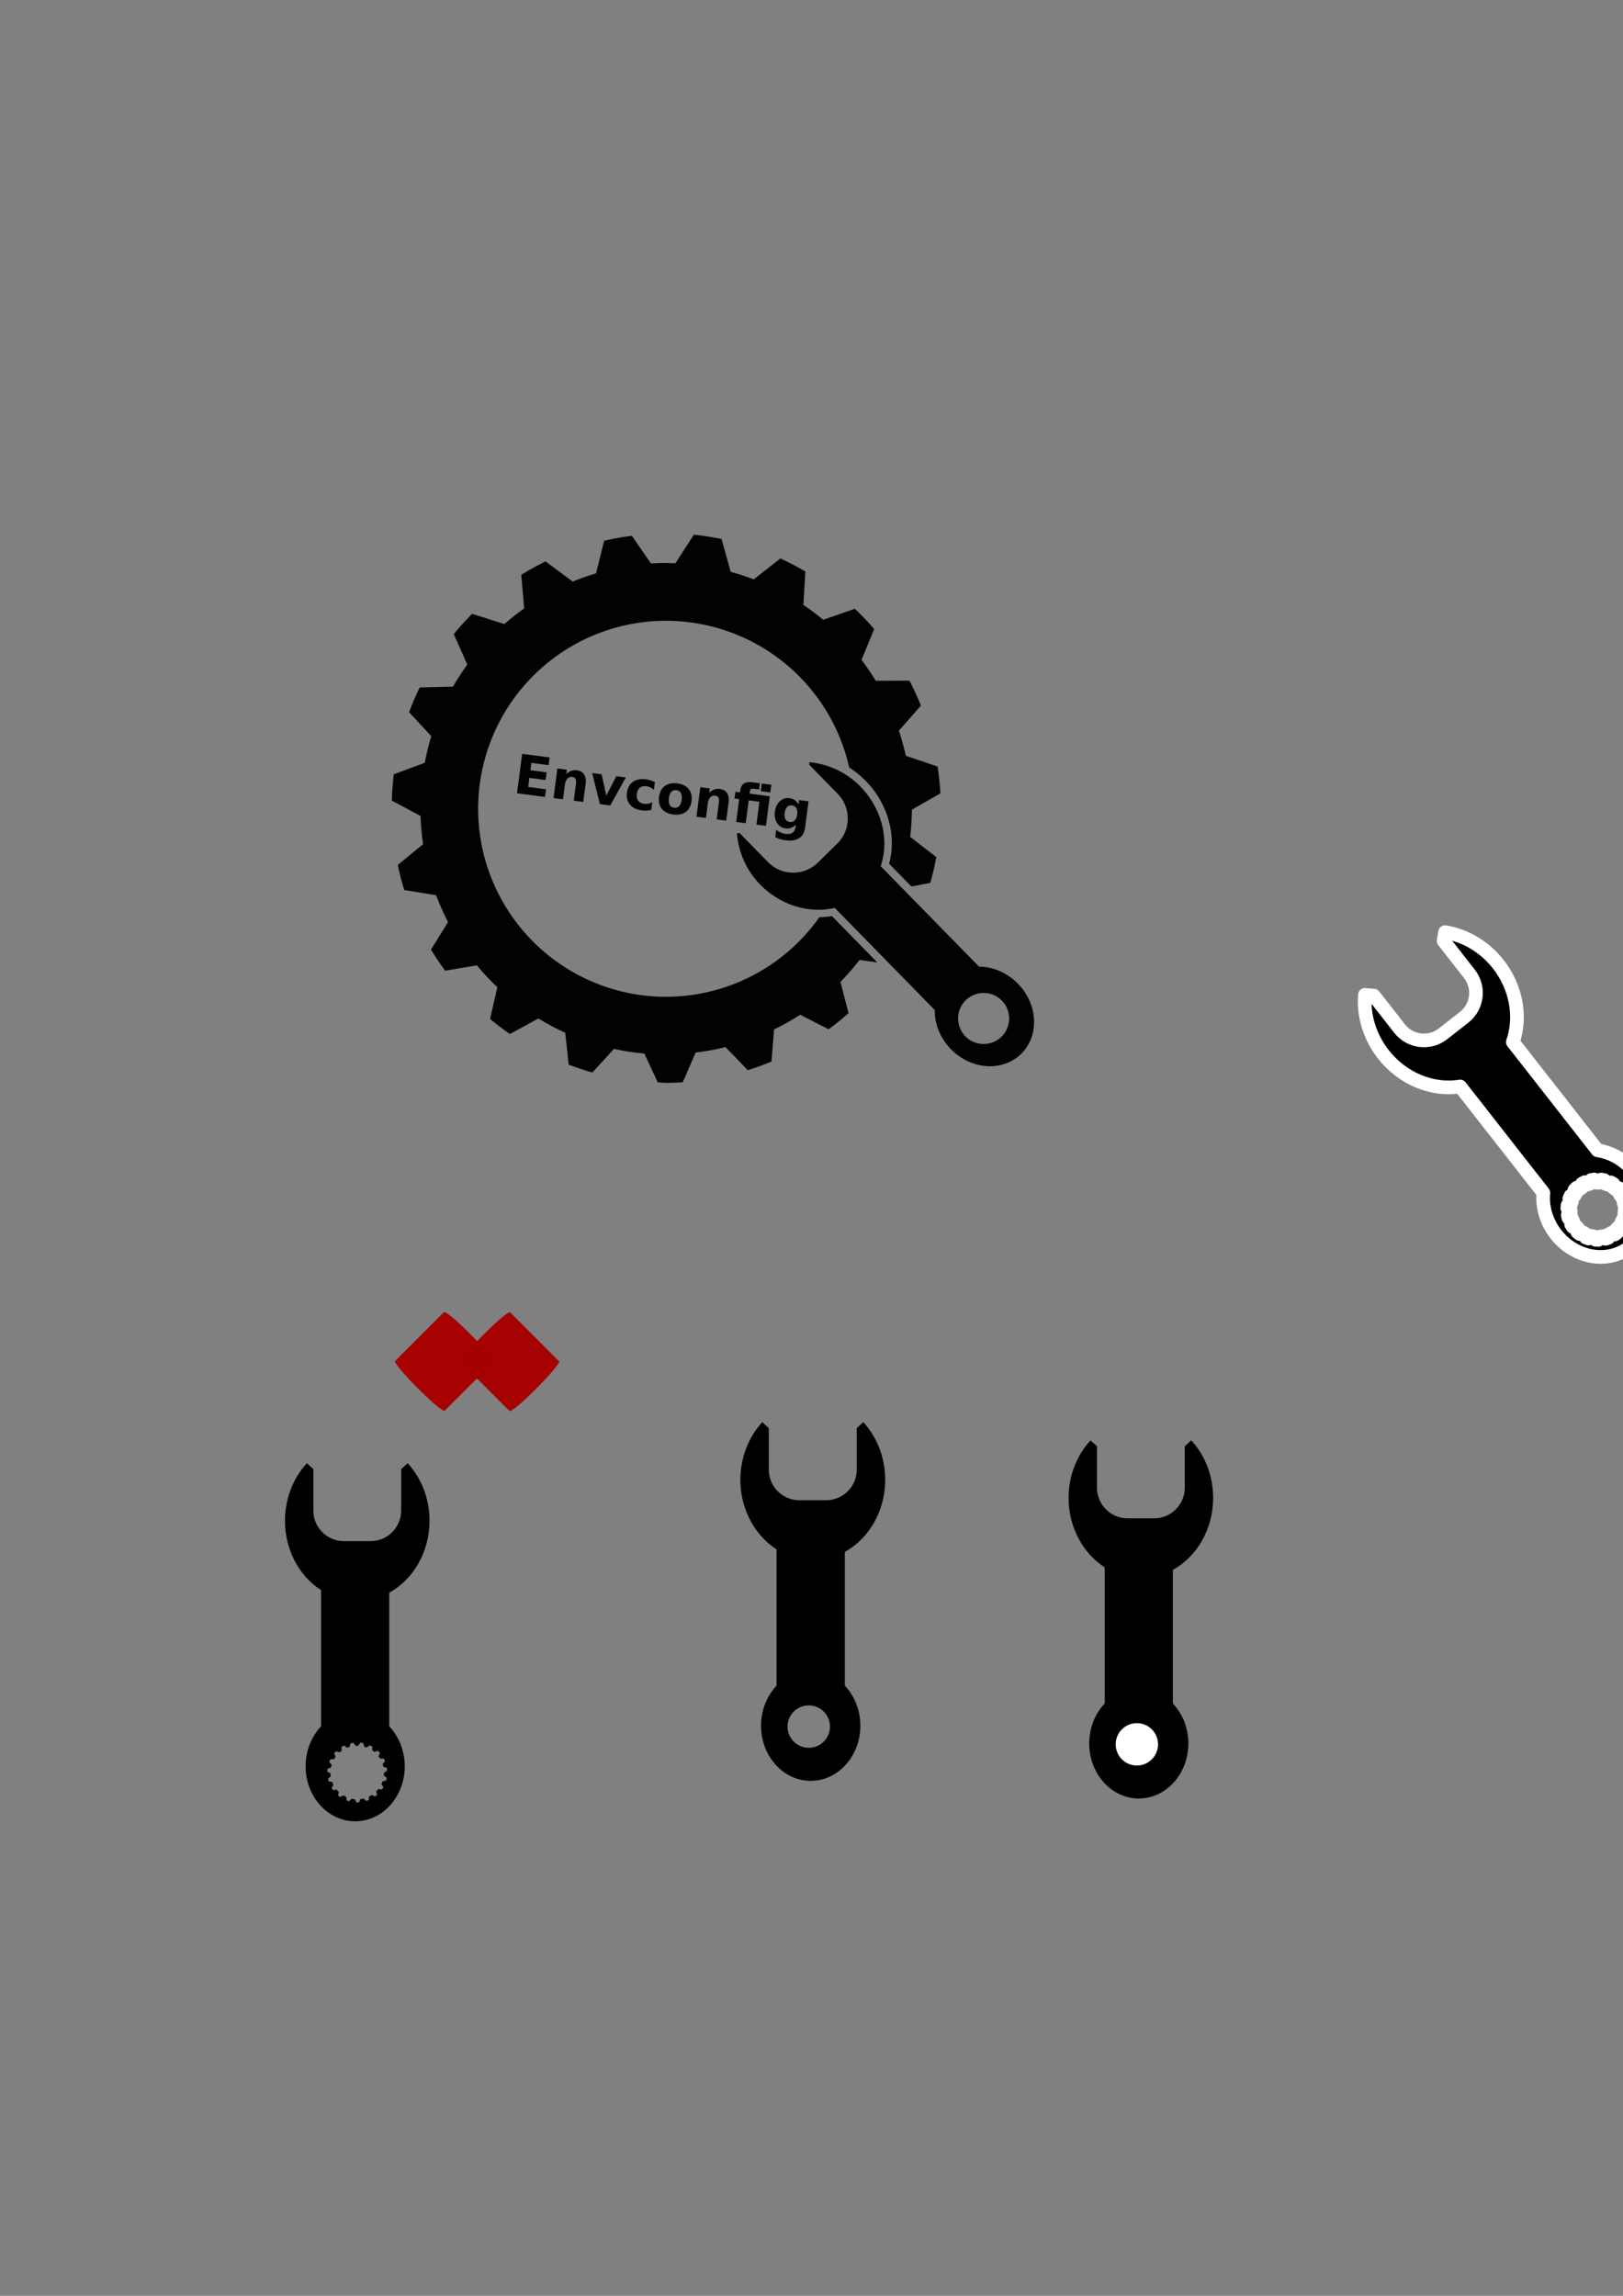 <?xml version="1.0" encoding="UTF-8" standalone="no"?>
<!-- Created with Inkscape (http://www.inkscape.org/) -->

<svg
   xmlns:dc="http://purl.org/dc/elements/1.1/"
   xmlns:cc="http://creativecommons.org/ns#"
   xmlns:rdf="http://www.w3.org/1999/02/22-rdf-syntax-ns#"
   xmlns:svg="http://www.w3.org/2000/svg"
   xmlns="http://www.w3.org/2000/svg"
   xmlns:sodipodi="http://sodipodi.sourceforge.net/DTD/sodipodi-0.dtd"
   xmlns:inkscape="http://www.inkscape.org/namespaces/inkscape"
   width="210mm"
   height="297mm"
   viewBox="0 0 210 297"
   version="1.1"
   id="svg8"
   inkscape:version="0.92.5 (2060ec1f9f, 2020-04-08)"
   sodipodi:docname="logo_draft.svg">
  <rect x="0" y="0" width="210" height="297" fill="#808080" stroke="none"/>
  <defs
     id="defs2" />
  <sodipodi:namedview
     id="base"
     pagecolor="#ffffff"
     bordercolor="#666666"
     borderopacity="1.0"
     inkscape:pageopacity="0.0"
     inkscape:pageshadow="2"
     inkscape:zoom="0.7"
     inkscape:cx="433.82105"
     inkscape:cy="352.76836"
     inkscape:document-units="mm"
     inkscape:current-layer="layer1"
     showgrid="false"
     inkscape:snap-nodes="false"
     inkscape:snap-others="false"
     inkscape:window-width="1848"
     inkscape:window-height="1016"
     inkscape:window-x="72"
     inkscape:window-y="27"
     inkscape:window-maximized="1" />
  <g
     inkscape:label="Layer 1"
     inkscape:groupmode="layer"
     id="layer1">
    <path
       style="fill:#000300;fill-opacity:1;stroke:none;stroke-width:0.5;stroke-miterlimit:4;stroke-dasharray:none;stroke-dashoffset:0;stroke-opacity:1"
       d="m 89.78,69.174 -2.405,3.71 a 31.805,31.805 0 0 0 -1.186,-0.059 31.805,31.805 0 0 0 -1.966,0.07 l -2.463,-3.58 a 35.547,35.547 0 0 0 -3.588,0.64 l -1.051,4.216 A 31.805,31.805 0 0 0 74.106,75.235 L 70.588,72.629 a 35.547,35.547 0 0 0 -3.142,1.737 l 0.376,4.345 a 31.805,31.805 0 0 0 -2.561,2.021 l -4.174,-1.322 a 35.547,35.547 0 0 0 -2.374,2.621 l 1.75,3.951 a 31.805,31.805 0 0 0 -1.845,2.844 l -4.307,0.102 a 35.547,35.547 0 0 0 -1.38,3.209 l 2.872,3.096 a 31.805,31.805 0 0 0 -0.841,3.447 l -4.008,1.484 a 35.547,35.547 0 0 0 -0.254,3.404 l 3.717,1.994 a 31.805,31.805 0 0 0 0.33,3.647 l -3.283,2.684 a 35.547,35.547 0 0 0 0.846,3.245 l 4.121,0.672 a 31.805,31.805 0 0 0 1.542,3.472 l -2.205,3.558 a 35.547,35.547 0 0 0 1.831,2.74 l 4.098,-0.7 a 31.805,31.805 0 0 0 2.655,2.82 l -0.938,4.114 a 35.547,35.547 0 0 0 2.569,1.953 l 3.68,-2.009 a 31.805,31.805 0 0 0 3.475,1.844 l 0.441,4.123 a 35.547,35.547 0 0 0 3.072,1.016 l 2.788,-3.051 a 31.805,31.805 0 0 0 3.929,0.603 l 1.747,3.737 a 35.547,35.547 0 0 0 1.082,0.054 35.547,35.547 0 0 0 2.145,-0.076 l 1.67,-3.845 a 31.805,31.805 0 0 0 3.863,-0.704 l 2.879,2.982 a 35.547,35.547 0 0 0 3.069,-1.106 l 0.329,-4.154 a 31.805,31.805 0 0 0 3.385,-1.907 l 3.679,1.879 a 35.547,35.547 0 0 0 2.575,-2.086 l -1.043,-4.054 a 31.805,31.805 0 0 0 2.479,-2.833 l 2.288,0.326 -5.876,-6 c -0.536,0.094 -1.078,0.14 -1.621,0.149 A 24.322,24.322 0 0 1 86.189,128.951 24.322,24.322 0 0 1 61.867,104.629 24.322,24.322 0 0 1 86.189,80.307 24.322,24.322 0 0 1 109.878,99.291 c 0.767,0.491 1.488,1.073 2.143,1.74 h 0.002 c 2.864,2.928 4.004,7.033 3.024,10.709 l 2.883,2.944 2.439,-0.467 a 35.547,35.547 0 0 0 0.778,-3.341 l -3.38,-2.611 a 31.805,31.805 0 0 0 0.223,-3.52 l 3.689,-2.112 a 35.547,35.547 0 0 0 -0.369,-3.471 l -4.104,-1.392 a 31.805,31.805 0 0 0 -0.899,-3.24 l 2.854,-3.252 a 35.547,35.547 0 0 0 -1.488,-3.223 l -4.36,0.016 a 31.805,31.805 0 0 0 -1.842,-2.699 l 1.639,-3.994 a 35.547,35.547 0 0 0 -2.499,-2.62 l -4.093,1.422 a 31.805,31.805 0 0 0 -2.567,-1.923 l 0.255,-4.324 a 35.547,35.547 0 0 0 -3.232,-1.686 l -3.448,2.704 a 31.805,31.805 0 0 0 -2.978,-0.973 l -1.186,-4.253 a 35.547,35.547 0 0 0 -3.58,-0.551 z m -22.217,28.349 -0.667,5.1 3.625,0.473 0.13,-0.994 -2.309,-0.302 0.153,-1.168 2.101,0.274 0.13,-0.994 -2.101,-0.275 0.125,-0.95 2.234,0.292 0.13,-0.994 z m 37.171,1.07 v 5.16e-4 c -0.006,0.116 -0.013,0.236 -0.02,0.346 l 3.674,3.754 c 1.762,1.8 1.732,4.69 -0.068,6.453 l -2.498,2.445 c -1.8,1.762 -4.689,1.734 -6.451,-0.066 l -3.676,-3.754 c -0.109,0.005 -0.229,0.007 -0.344,0.011 0.191,2.405 1.191,4.792 2.996,6.641 2.545,2.594 6.134,3.758 9.392,3.082 l 0.268,-0.057 12.936,13.209 0.002,0.201 c 0.026,1.761 0.781,3.529 2.094,4.872 2.646,2.703 6.706,2.935 9.082,0.609 2.375,-2.326 2.226,-6.39 -0.42,-9.092 -1.314,-1.338 -3.063,-2.127 -4.82,-2.19 l -0.201,-0.008 -12.725,-12.994 0.086,-0.283 c 1.021,-3.37 -0.025,-7.273 -2.732,-10.041 -1.809,-1.844 -4.175,-2.896 -6.574,-3.139 z m -32.613,0.822 -0.5,3.826 1.223,0.16 0.246,-1.882 c 0.046,-0.348 0.154,-0.611 0.325,-0.788 0.172,-0.179 0.385,-0.252 0.64,-0.219 0.105,0.014 0.195,0.049 0.271,0.105 0.076,0.054 0.133,0.124 0.171,0.21 0.029,0.064 0.041,0.16 0.039,0.287 -4.31e-4,0.127 -0.022,0.356 -0.065,0.686 l -0.183,1.404 -0.05,0.379 1.23,0.161 0.304,-2.33 c 0.068,-0.517 0.004,-0.926 -0.191,-1.227 -0.192,-0.301 -0.509,-0.48 -0.951,-0.538 -0.251,-0.033 -0.487,-0.009 -0.708,0.071 -0.221,0.078 -0.438,0.216 -0.652,0.415 l 0.073,-0.56 z m 4.499,0.588 1.003,4.022 1.343,0.175 2.007,-3.629 -1.227,-0.16 -1.295,2.52 -0.608,-2.769 z m 6.477,0.787 c -0.47,0.006 -0.868,0.124 -1.195,0.352 -0.436,0.302 -0.695,0.769 -0.777,1.399 -0.082,0.631 0.048,1.149 0.391,1.555 0.343,0.404 0.86,0.651 1.55,0.741 0.198,0.026 0.397,0.034 0.598,0.023 0.203,-0.008 0.404,-0.035 0.605,-0.081 l 0.131,-1.001 c -0.16,0.092 -0.331,0.156 -0.511,0.19 -0.178,0.035 -0.363,0.04 -0.554,0.015 -0.342,-0.045 -0.595,-0.178 -0.76,-0.402 -0.163,-0.225 -0.221,-0.517 -0.174,-0.874 0.047,-0.358 0.177,-0.623 0.392,-0.796 0.217,-0.175 0.497,-0.24 0.839,-0.196 0.18,0.024 0.349,0.073 0.508,0.15 0.161,0.077 0.318,0.183 0.469,0.318 l 0.13,-0.997 c -0.184,-0.096 -0.372,-0.174 -0.564,-0.234 -0.189,-0.062 -0.383,-0.106 -0.583,-0.132 -0.173,-0.022 -0.337,-0.033 -0.494,-0.031 z m 13.939,0.386 c -0.323,-0.004 -0.581,0.058 -0.775,0.186 -0.258,0.168 -0.415,0.46 -0.469,0.877 l -0.035,0.266 -0.602,-0.079 -0.114,0.875 0.601,0.079 -0.386,2.951 1.233,0.161 0.386,-2.951 1.383,0.181 -0.386,2.951 1.234,0.161 0.5,-3.826 -2.617,-0.342 0.035,-0.266 c 0.02,-0.155 0.068,-0.259 0.142,-0.312 0.074,-0.055 0.197,-0.071 0.368,-0.049 l 0.676,0.088 0.105,-0.803 -0.936,-0.122 c -0.122,-0.016 -0.236,-0.025 -0.344,-0.026 z m -9.866,0.146 c -0.45,0.009 -0.833,0.128 -1.148,0.358 -0.418,0.307 -0.668,0.774 -0.75,1.403 -0.082,0.629 0.039,1.145 0.364,1.549 0.327,0.404 0.821,0.649 1.482,0.735 0.658,0.086 1.195,-0.024 1.61,-0.331 0.418,-0.307 0.667,-0.774 0.749,-1.403 0.082,-0.629 -0.039,-1.145 -0.364,-1.549 -0.322,-0.403 -0.813,-0.648 -1.471,-0.734 -0.165,-0.022 -0.323,-0.031 -0.473,-0.028 z m 11.399,0.035 -0.13,0.997 1.233,0.161 0.13,-0.997 z m -7.952,0.475 -0.5,3.826 1.223,0.16 0.246,-1.882 c 0.046,-0.348 0.154,-0.611 0.325,-0.788 0.172,-0.179 0.385,-0.252 0.64,-0.219 0.105,0.014 0.195,0.049 0.271,0.105 0.076,0.054 0.133,0.124 0.171,0.21 0.029,0.064 0.041,0.16 0.039,0.287 -4.31e-4,0.127 -0.022,0.356 -0.065,0.686 l -0.183,1.404 -0.05,0.379 1.229,0.161 0.305,-2.33 c 0.068,-0.517 0.004,-0.926 -0.191,-1.227 -0.192,-0.301 -0.51,-0.48 -0.951,-0.538 -0.251,-0.033 -0.486,-0.009 -0.707,0.071 -0.221,0.078 -0.438,0.216 -0.652,0.415 l 0.073,-0.56 z m -3.281,0.386 c 0.061,-0.004 0.126,-0.002 0.193,0.007 0.266,0.035 0.457,0.159 0.573,0.374 0.116,0.212 0.15,0.502 0.102,0.868 -0.048,0.367 -0.156,0.639 -0.322,0.816 -0.167,0.175 -0.383,0.245 -0.649,0.21 -0.271,-0.035 -0.466,-0.159 -0.584,-0.372 -0.116,-0.214 -0.149,-0.505 -0.101,-0.872 0.048,-0.367 0.155,-0.637 0.321,-0.812 0.127,-0.133 0.282,-0.206 0.467,-0.219 z m 14.629,1.02 c -0.396,-0.011 -0.748,0.126 -1.057,0.412 -0.353,0.324 -0.567,0.772 -0.641,1.344 -0.074,0.569 0.017,1.059 0.274,1.468 0.257,0.407 0.619,0.64 1.086,0.701 0.266,0.035 0.508,0.013 0.724,-0.065 0.216,-0.078 0.423,-0.218 0.621,-0.419 l -0.034,0.263 c -0.049,0.373 -0.178,0.636 -0.388,0.787 -0.21,0.151 -0.515,0.2 -0.916,0.148 -0.207,-0.027 -0.409,-0.085 -0.606,-0.173 -0.197,-0.086 -0.395,-0.205 -0.593,-0.356 l -0.125,0.953 c 0.216,0.105 0.433,0.19 0.651,0.255 0.218,0.066 0.447,0.114 0.686,0.145 0.738,0.096 1.322,0.007 1.751,-0.268 0.432,-0.272 0.688,-0.716 0.768,-1.331 l 0.45,-3.44 -1.229,-0.161 -0.074,0.567 c -0.139,-0.247 -0.303,-0.437 -0.492,-0.568 -0.189,-0.131 -0.417,-0.214 -0.683,-0.249 -0.058,-0.008 -0.116,-0.012 -0.173,-0.014 z m 0.33,0.949 c 0.058,-0.004 0.118,-0.003 0.181,0.006 0.255,0.033 0.441,0.153 0.558,0.358 0.117,0.205 0.153,0.478 0.108,0.82 -0.044,0.339 -0.149,0.593 -0.315,0.761 -0.166,0.168 -0.376,0.236 -0.631,0.203 -0.262,-0.034 -0.449,-0.15 -0.562,-0.348 -0.113,-0.2 -0.147,-0.476 -0.101,-0.826 0.045,-0.342 0.15,-0.597 0.316,-0.765 0.124,-0.126 0.273,-0.196 0.446,-0.209 z m 25.011,24.268 c 0.846,0.009 1.69,0.339 2.326,0.989 1.272,1.299 1.25,3.4 -0.049,4.672 -1.299,1.272 -3.4,1.25 -4.672,-0.049 -1.272,-1.299 -1.25,-3.4 0.049,-4.672 0.65,-0.636 1.499,-0.948 2.346,-0.939 z"
       id="path817"
       inkscape:connector-curvature="0" />
    <path
       style="fill:#000000;fill-opacity:1;stroke:none;stroke-width:0.527;stroke-miterlimit:4;stroke-dasharray:none;stroke-dashoffset:0;stroke-opacity:1"
       d="m 52.745,189.284 c -0.296,0.28 -0.581,0.541 -0.84,0.768 v 5.349 c 0,2.2 -1.771,3.971 -3.971,3.971 h -3.418 c -2.2,0 -3.971,-1.771 -3.971,-3.971 v -5.349 c -0.258,-0.225 -0.541,-0.486 -0.836,-0.764 -1.799,1.94 -2.835,4.618 -2.839,7.438 0.004,3.708 1.786,7.133 4.677,8.988 v 17.608 c -1.279,1.344 -2.003,3.214 -2.005,5.169 -1.32e-4,3.935 2.872,7.125 6.415,7.125 3.543,-2.4e-4 6.414,-3.19 6.414,-7.125 -0.003,-1.953 -0.728,-3.819 -2.005,-5.162 v -17.293 c 3.19,-1.75 5.21,-5.358 5.212,-9.31 -0.003,-2.82 -1.036,-5.499 -2.834,-7.441 z m -6.128,36.154 c 0.131,0.013 0.261,0.033 0.39,0.06 l 0.129,0.464 c 0.11,0.03 0.219,0.066 0.325,0.107 l 0.376,-0.295 c 0.121,0.055 0.238,0.117 0.352,0.184 l -0.028,0.472 c 0.097,0.065 0.19,0.135 0.28,0.21 l 0.446,-0.155 c 0.096,0.091 0.187,0.186 0.273,0.286 l -0.179,0.436 c 0.072,0.095 0.139,0.193 0.201,0.294 l 0.476,-0.002 c 0.06,0.115 0.114,0.232 0.162,0.352 l -0.311,0.354 c 0.039,0.116 0.071,0.234 0.098,0.353 l 0.448,0.152 c 0.02,0.125 0.033,0.252 0.04,0.378 l -0.402,0.23 c -10e-4,0.128 -0.009,0.257 -0.024,0.384 l 0.368,0.285 c -0.022,0.123 -0.05,0.244 -0.084,0.364 l -0.454,0.087 c -0.043,0.125 -0.093,0.247 -0.15,0.366 l 0.256,0.389 c -0.059,0.106 -0.124,0.21 -0.193,0.31 l -0.455,-0.065 c -0.084,0.108 -0.174,0.211 -0.27,0.309 l 0.114,0.442 c -0.09,0.08 -0.184,0.156 -0.281,0.227 l -0.401,-0.205 c -0.119,0.077 -0.243,0.146 -0.37,0.208 l -0.036,0.453 c -0.11,0.045 -0.221,0.085 -0.335,0.12 l -0.314,-0.325 c -0.139,0.034 -0.279,0.06 -0.421,0.077 l -0.182,0.419 c -0.078,0.005 -0.156,0.008 -0.234,0.008 -0.039,-0.002 -0.079,-0.004 -0.118,-0.006 l -0.191,-0.408 c -0.144,-0.013 -0.287,-0.035 -0.428,-0.066 l -0.304,0.333 c -0.113,-0.032 -0.225,-0.069 -0.335,-0.111 l -0.048,-0.45 c -0.13,-0.059 -0.257,-0.126 -0.379,-0.201 l -0.402,0.219 c -0.097,-0.067 -0.19,-0.138 -0.281,-0.213 l 0.102,-0.449 c -0.103,-0.097 -0.199,-0.199 -0.289,-0.307 l -0.447,0.076 c -0.071,-0.097 -0.138,-0.196 -0.2,-0.299 l 0.241,-0.388 c -0.064,-0.123 -0.12,-0.249 -0.168,-0.378 l -0.45,-0.073 c -0.036,-0.116 -0.067,-0.235 -0.092,-0.354 l 0.358,-0.293 c -0.02,-0.132 -0.032,-0.265 -0.036,-0.398 l -0.406,-0.217 c 0.003,-0.124 0.013,-0.248 0.028,-0.372 l 0.437,-0.162 c 0.024,-0.127 0.054,-0.253 0.092,-0.376 l -0.313,-0.337 c 0.044,-0.119 0.095,-0.236 0.15,-0.35 l 0.47,-0.011 c 0.061,-0.107 0.129,-0.211 0.201,-0.311 L 43.228,226.841 c 0.082,-0.1 0.168,-0.195 0.259,-0.286 l 0.455,0.144 c 0.089,-0.078 0.183,-0.152 0.28,-0.22 l -0.041,-0.474 c 0.111,-0.069 0.225,-0.132 0.343,-0.189 l 0.384,0.284 c 0.108,-0.044 0.217,-0.083 0.329,-0.116 l 0.115,-0.46 c 0.129,-0.03 0.26,-0.053 0.392,-0.07 l 0.269,0.391 c 0.071,-0.005 0.143,-0.008 0.214,-0.008 0.043,0.001 0.086,0.003 0.129,0.006 z"
       id="path4530"
       inkscape:connector-curvature="0" />
    <path
       inkscape:connector-curvature="0"
       id="path4554"
       d="m -40.968,181.421 a 9.354,10.39 0 0 0 -9.354,10.39 9.354,10.39 0 0 0 4.677,8.988 v 17.608 a 6.414,7.125 0 0 0 -2.005,5.169 6.414,7.125 0 0 0 6.415,7.125 6.414,7.125 0 0 0 6.414,-7.125 6.414,7.125 0 0 0 -2.005,-5.162 v -17.293 a 9.354,10.39 0 0 0 5.212,-9.31 9.354,10.39 0 0 0 -9.354,-10.39 z"
       style="fill:#ffd3ff;fill-opacity:1;stroke:none;stroke-width:0.527;stroke-miterlimit:4;stroke-dasharray:none;stroke-dashoffset:0;stroke-opacity:1" />
    <rect
       ry="3.971"
       y="160.987"
       x="-46.581"
       height="33.471"
       width="11.36"
       id="rect4556"
       style="fill:#ff68ff;fill-opacity:1;stroke:none;stroke-width:0.5;stroke-miterlimit:4;stroke-dasharray:none;stroke-dashoffset:0;stroke-opacity:1" />
    <rect
       style="fill:#a70000;fill-opacity:0.984;stroke:none;stroke-width:0.5;stroke-miterlimit:4;stroke-dasharray:none;stroke-dashoffset:0;stroke-opacity:1"
       id="rect4619"
       width="9.755"
       height="9.087"
       x="166.327"
       y="73.369"
       ry="3.971"
       transform="rotate(45)"
       rx="0.401" />
    <rect
       rx="0.401"
       transform="matrix(-0.707,0.707,0.707,0.707,0,0)"
       ry="3.971"
       y="160.674"
       x="79.022"
       height="9.087"
       width="9.755"
       id="rect4621"
       style="fill:#a70000;fill-opacity:0.984;stroke:none;stroke-width:0.5;stroke-miterlimit:4;stroke-dasharray:none;stroke-dashoffset:0;stroke-opacity:1" />
    <path
       id="path4626"
       d="m -15.784,92.564 c -0.582,-0.099 -1.132,-0.201 -1.62,-0.303 l -6.189,4.656 c -2.546,1.915 -6.137,1.407 -8.052,-1.139 l -2.975,-3.955 c -1.915,-2.545 -1.407,-6.136 1.138,-8.051 l 6.189,-4.656 c 0.036,-0.495 0.091,-1.049 0.157,-1.633 -3.812,-0.393 -7.811,0.74 -11.077,3.19 -4.287,3.233 -6.7,8.276 -6.328,13.235 l -20.375,15.327 c -2.669,-0.309 -5.462,0.479 -7.726,2.18 -4.554,3.425 -5.745,9.525 -2.661,13.625 3.084,4.099 9.275,4.645 13.828,1.22 2.258,-1.703 3.786,-4.166 4.228,-6.813 l 20.01,-15.053 c 4.802,2.168 10.735,1.364 15.31,-2.073 3.261,-2.458 5.462,-5.985 6.143,-9.757 z m -47.168,24.379 c 0.099,0.163 0.189,0.331 0.27,0.504 l -0.425,0.553 c 0.061,0.154 0.114,0.311 0.159,0.47 l 0.669,0.178 c 0.041,0.188 0.072,0.377 0.094,0.568 l -0.57,0.378 c 0.009,0.169 0.009,0.338 0.001,0.507 l 0.568,0.382 c -0.022,0.19 -0.052,0.378 -0.093,0.564 l -0.66,0.172 c -0.047,0.165 -0.102,0.328 -0.166,0.488 l 0.417,0.549 c -0.08,0.169 -0.169,0.334 -0.266,0.494 l -0.681,-0.051 c -0.1,0.146 -0.209,0.286 -0.324,0.421 l 0.214,0.65 c -0.128,0.132 -0.262,0.257 -0.403,0.376 l -0.617,-0.265 c -0.149,0.111 -0.305,0.213 -0.465,0.306 l -0.009,0.675 c -0.161,0.081 -0.326,0.155 -0.495,0.22 l -0.495,-0.449 c -0.182,0.059 -0.367,0.107 -0.554,0.145 l -0.228,0.635 c -0.175,0.024 -0.351,0.039 -0.527,0.046 l -0.321,-0.583 c -0.198,-0.003 -0.396,-0.018 -0.593,-0.044 l -0.413,0.517 c -0.171,-0.035 -0.341,-0.077 -0.508,-0.127 l -0.112,-0.643 c -0.192,-0.07 -0.381,-0.153 -0.563,-0.247 l -0.556,0.353 c -0.148,-0.088 -0.292,-0.182 -0.431,-0.283 l 0.103,-0.646 c -0.16,-0.131 -0.313,-0.271 -0.456,-0.42 l -0.644,0.154 c -0.073,-0.086 -0.145,-0.174 -0.213,-0.264 -0.032,-0.047 -0.063,-0.095 -0.096,-0.141 l 0.306,-0.576 c -0.11,-0.178 -0.21,-0.362 -0.297,-0.553 l -0.65,-0.062 c -0.062,-0.159 -0.117,-0.32 -0.164,-0.484 l 0.479,-0.447 c -0.045,-0.202 -0.077,-0.407 -0.097,-0.613 l -0.603,-0.274 c -0.008,-0.17 -0.006,-0.34 0.002,-0.51 l 0.609,-0.273 c 0.022,-0.203 0.057,-0.404 0.104,-0.602 l -0.478,-0.451 c 0.05,-0.166 0.107,-0.331 0.172,-0.492 l 0.659,-0.059 c 0.087,-0.18 0.184,-0.355 0.291,-0.524 l -0.306,-0.584 c 0.103,-0.143 0.213,-0.282 0.33,-0.415 l 0.651,0.159 c 0.135,-0.138 0.279,-0.267 0.429,-0.388 l -0.102,-0.658 c 0.146,-0.105 0.298,-0.201 0.454,-0.291 l 0.568,0.365 c 0.167,-0.083 0.34,-0.157 0.515,-0.221 l 0.118,-0.656 c 0.177,-0.052 0.355,-0.096 0.536,-0.131 l 0.421,0.534 c 0.177,-0.022 0.356,-0.035 0.534,-0.038 l 0.333,-0.596 c 0.186,0.008 0.372,0.025 0.556,0.051 l 0.229,0.652 c 0.168,0.035 0.334,0.079 0.498,0.132 l 0.513,-0.461 c 0.176,0.069 0.349,0.146 0.517,0.232 l 0.005,0.692 c 0.145,0.086 0.285,0.179 0.421,0.279 l 0.632,-0.268 c 0.147,0.124 0.288,0.255 0.422,0.392 l -0.218,0.651 c 0.068,0.078 0.134,0.158 0.196,0.241 0.037,0.051 0.072,0.102 0.106,0.154 z"
       style="fill:#000000;fill-opacity:1;stroke:#ffffff;stroke-width:2.536;stroke-linecap:round;stroke-linejoin:round;stroke-miterlimit:4;stroke-dasharray:none;stroke-dashoffset:0;stroke-opacity:1"
       inkscape:connector-curvature="0" />
    <path
       inkscape:connector-curvature="0"
       style="fill:#000000;fill-opacity:1;stroke:#ffffff;stroke-width:1.769;stroke-linecap:round;stroke-linejoin:round;stroke-miterlimit:4;stroke-dasharray:none;stroke-dashoffset:0;stroke-opacity:1"
       d="m 176.608,128.708 c 0.41,0.038 0.799,0.069 1.146,0.088 l 3.33,4.255 c 1.37,1.75 3.882,2.056 5.632,0.686 l 2.719,-2.128 c 1.75,-1.37 2.056,-3.881 0.687,-5.631 l -3.33,-4.255 c 0.065,-0.34 0.128,-0.723 0.189,-1.129 2.64,0.423 5.13,1.909 6.889,4.15 2.305,2.953 3.021,6.787 1.875,10.062 l 10.963,14.008 c 1.854,0.274 3.595,1.309 4.813,2.864 2.45,3.131 2.152,7.457 -0.667,9.662 -2.818,2.205 -7.089,1.456 -9.539,-1.675 -1.214,-1.556 -1.799,-3.491 -1.619,-5.355 l -10.767,-13.758 c -3.627,0.594 -7.481,-1.019 -9.943,-4.162 -1.754,-2.246 -2.6,-5.02 -2.378,-7.685 z m 27.385,24.947 c -0.096,0.092 -0.187,0.189 -0.273,0.291 l 0.186,0.45 c -0.069,0.093 -0.133,0.189 -0.192,0.288 l -0.483,-5.2e-4 c -0.061,0.119 -0.117,0.241 -0.166,0.366 l 0.316,0.358 c -0.036,0.112 -0.067,0.226 -0.092,0.341 l -0.452,0.155 c -0.02,0.132 -0.033,0.264 -0.039,0.397 l 0.413,0.235 c 0.002,0.12 0.01,0.24 0.024,0.359 l -0.38,0.295 c 0.024,0.128 0.054,0.256 0.09,0.381 l 0.468,0.088 c 0.041,0.116 0.089,0.231 0.142,0.342 l -0.261,0.4 c 0.062,0.112 0.13,0.221 0.203,0.326 l 0.463,-0.067 c 0.081,0.102 0.167,0.198 0.258,0.29 l -0.116,0.456 c 0.094,0.084 0.192,0.163 0.294,0.237 l 0.415,-0.213 c 0.112,0.072 0.228,0.138 0.347,0.197 l 0.039,0.469 c 0.114,0.048 0.229,0.09 0.347,0.126 l 0.322,-0.335 c 0.134,0.034 0.27,0.06 0.407,0.077 l 0.185,0.423 c 0.122,0.008 0.243,0.01 0.365,0.006 l 0.191,-0.413 c 0.142,-0.013 0.284,-0.035 0.424,-0.065 l 0.311,0.338 c 0.115,-0.032 0.229,-0.07 0.341,-0.113 l 0.048,-0.454 c 0.132,-0.059 0.26,-0.126 0.383,-0.201 l 0.406,0.22 c 0.065,-0.045 0.129,-0.091 0.191,-0.139 0.03,-0.026 0.06,-0.052 0.09,-0.078 l -0.102,-0.443 c 0.106,-0.1 0.207,-0.206 0.3,-0.319 l 0.449,0.076 c 0.07,-0.096 0.137,-0.195 0.198,-0.297 l -0.242,-0.388 c 0.067,-0.128 0.126,-0.26 0.176,-0.396 l 0.456,-0.076 c 0.036,-0.113 0.065,-0.228 0.091,-0.344 l -0.361,-0.294 c 0.021,-0.141 0.035,-0.283 0.039,-0.425 l 0.403,-0.217 c -0.004,-0.121 -0.013,-0.242 -0.027,-0.363 l -0.433,-0.159 c -0.026,-0.137 -0.06,-0.273 -0.102,-0.406 l 0.312,-0.338 c -0.044,-0.115 -0.093,-0.228 -0.147,-0.339 l -0.467,-0.01 c -0.067,-0.117 -0.14,-0.23 -0.219,-0.339 l 0.188,-0.425 c -0.08,-0.097 -0.165,-0.19 -0.254,-0.278 l -0.449,0.144 c -0.098,-0.086 -0.2,-0.167 -0.307,-0.242 l 0.039,-0.463 c -0.11,-0.067 -0.222,-0.129 -0.338,-0.185 l -0.381,0.284 c -0.115,-0.047 -0.233,-0.087 -0.353,-0.122 l -0.117,-0.462 c -0.127,-0.028 -0.255,-0.051 -0.384,-0.066 l -0.272,0.398 c -0.12,-0.006 -0.24,-0.007 -0.359,-10e-4 l -0.263,-0.403 c -0.131,0.014 -0.261,0.035 -0.39,0.063 l -0.128,0.465 c -0.113,0.032 -0.225,0.069 -0.334,0.112 l -0.378,-0.294 c -0.121,0.057 -0.24,0.12 -0.355,0.188 l 0.029,0.478 c -0.06,0.041 -0.119,0.083 -0.176,0.127 -0.034,0.027 -0.067,0.056 -0.099,0.085 z"
       id="path4628"
       inkscape:transform-center-x="-4.9159609"
       inkscape:transform-center-y="0.75710021" />
    <path
       style="fill:#000000;fill-opacity:1;stroke:#ffffff;stroke-width:0;stroke-miterlimit:4;stroke-dasharray:none;stroke-dashoffset:0;stroke-opacity:1"
       d="M 421.492 694.252 C 420.373 695.311 419.297 696.299 418.318 697.154 L 418.318 717.369 C 418.318 725.683 411.623 732.377 403.309 732.377 L 390.391 732.377 C 382.076 732.377 375.383 725.683 375.383 717.369 L 375.383 697.152 C 374.408 696.3 373.337 695.317 372.223 694.264 C 365.422 701.598 361.509 711.717 361.494 722.375 C 361.509 736.391 368.244 749.336 379.172 756.344 L 379.172 822.895 C 374.34 827.976 371.6 835.04 371.596 842.432 C 371.595 857.305 382.45 869.362 395.84 869.361 C 409.229 869.36 420.083 857.304 420.082 842.432 C 420.071 835.05 417.332 827.997 412.506 822.922 L 412.506 757.562 C 424.562 750.949 432.197 737.311 432.205 722.375 C 432.194 711.715 428.29 701.591 421.492 694.252 z M 394.889 832.52 A 10.357 10.357 0 0 1 405.244 842.877 A 10.357 10.357 0 0 1 394.889 853.234 A 10.357 10.357 0 0 1 384.531 842.877 A 10.357 10.357 0 0 1 394.889 832.52 z "
       transform="scale(0.265)"
       id="path4630" />
    <path
       inkscape:connector-curvature="0"
       id="path4637"
       d="m 154.137,186.333 c -0.296,0.28 -0.581,0.541 -0.84,0.768 v 5.349 c 0,2.2 -1.771,3.971 -3.971,3.971 h -3.418 c -2.2,0 -3.971,-1.771 -3.971,-3.971 v -5.349 c -0.258,-0.225 -0.541,-0.486 -0.836,-0.764 -1.799,1.94 -2.835,4.618 -2.839,7.438 0.004,3.708 1.786,7.133 4.677,8.988 V 220.37 c -1.279,1.344 -2.003,3.214 -2.005,5.169 -1.4e-4,3.935 2.872,7.125 6.415,7.125 3.543,-2.5e-4 6.414,-3.19 6.414,-7.125 -0.003,-1.953 -0.728,-3.819 -2.005,-5.162 v -17.293 c 3.19,-1.75 5.21,-5.358 5.212,-9.31 -0.003,-2.82 -1.036,-5.499 -2.834,-7.441 z"
       style="fill:#000000;fill-opacity:1;stroke:none;stroke-width:0.527;stroke-miterlimit:4;stroke-dasharray:none;stroke-dashoffset:0;stroke-opacity:1" />
    <circle
       r="2.74"
       cy="225.657"
       cx="147.098"
       id="circle4639"
       style="fill:#ffffff;fill-opacity:1;stroke:none;stroke-width:2;stroke-linecap:round;stroke-linejoin:round;stroke-miterlimit:4;stroke-dasharray:none;stroke-dashoffset:0;stroke-opacity:1" />
    <path
       id="path4652"
       d="m -182.363,24.383 -2.405,3.71 a 31.805,31.805 0 0 0 -1.186,-0.059 31.805,31.805 0 0 0 -1.966,0.07 l -2.463,-3.58 a 35.547,35.547 0 0 0 -3.588,0.64 l -1.051,4.216 a 31.805,31.805 0 0 0 -3.014,1.066 l -3.519,-2.607 a 35.547,35.547 0 0 0 -3.142,1.737 l 0.376,4.345 a 31.805,31.805 0 0 0 -2.561,2.021 l -4.174,-1.322 a 35.547,35.547 0 0 0 -2.374,2.621 l 1.75,3.951 a 31.805,31.805 0 0 0 -1.845,2.844 l -4.307,0.102 a 35.547,35.547 0 0 0 -1.38,3.209 l 2.872,3.096 a 31.805,31.805 0 0 0 -0.841,3.447 l -4.008,1.484 a 35.547,35.547 0 0 0 -0.254,3.404 l 3.717,1.994 a 31.805,31.805 0 0 0 0.33,3.647 l -3.283,2.684 a 35.547,35.547 0 0 0 0.846,3.245 l 4.121,0.672 a 31.805,31.805 0 0 0 1.542,3.472 l -2.205,3.558 a 35.547,35.547 0 0 0 1.831,2.74 l 4.098,-0.7 a 31.805,31.805 0 0 0 2.655,2.82 l -0.938,4.114 a 35.547,35.547 0 0 0 2.569,1.953 l 3.68,-2.009 a 31.805,31.805 0 0 0 3.475,1.844 l 0.441,4.123 a 35.547,35.547 0 0 0 3.072,1.016 l 2.788,-3.051 a 31.805,31.805 0 0 0 3.929,0.603 l 1.747,3.737 a 35.547,35.547 0 0 0 1.082,0.054 35.547,35.547 0 0 0 2.145,-0.076 l 1.67,-3.845 a 31.805,31.805 0 0 0 3.863,-0.704 l 2.879,2.982 a 35.547,35.547 0 0 0 3.069,-1.106 l 0.329,-4.154 a 31.805,31.805 0 0 0 3.385,-1.907 l 3.679,1.879 a 35.547,35.547 0 0 0 2.575,-2.086 l -1.043,-4.054 a 31.805,31.805 0 0 0 2.479,-2.833 l 4.182,0.595 a 35.547,35.547 0 0 0 1.767,-2.843 l -2.348,-3.565 a 31.805,31.805 0 0 0 1.385,-3.356 l 4.154,-0.795 a 35.547,35.547 0 0 0 0.778,-3.341 l -3.38,-2.611 a 31.805,31.805 0 0 0 0.223,-3.52 l 3.689,-2.112 a 35.547,35.547 0 0 0 -0.369,-3.471 l -4.104,-1.392 a 31.805,31.805 0 0 0 -0.899,-3.24 l 2.854,-3.252 a 35.547,35.547 0 0 0 -1.488,-3.223 l -4.36,0.016 a 31.805,31.805 0 0 0 -1.842,-2.699 l 1.639,-3.994 a 35.547,35.547 0 0 0 -2.499,-2.62 l -4.093,1.422 a 31.805,31.805 0 0 0 -2.567,-1.923 l 0.255,-4.324 a 35.547,35.547 0 0 0 -3.232,-1.686 l -3.448,2.704 a 31.805,31.805 0 0 0 -2.978,-0.973 l -1.186,-4.253 a 35.547,35.547 0 0 0 -3.58,-0.551 z"
       style="fill:#000300;fill-opacity:1;stroke:none;stroke-width:0.5;stroke-miterlimit:4;stroke-dasharray:none;stroke-dashoffset:0;stroke-opacity:1"
       inkscape:connector-curvature="0" />
    <circle
       r="24.322"
       cy="59.839"
       cx="-185.954"
       id="circle4654"
       style="fill:#ffffff;fill-opacity:1;stroke:none;stroke-width:0.599;stroke-miterlimit:4;stroke-dasharray:none;stroke-dashoffset:0;stroke-opacity:1" />
    <path
       inkscape:transform-center-y="4.5565604"
       inkscape:transform-center-x="6.4066634"
       inkscape:connector-curvature="0"
       style="fill:#000000;fill-opacity:1;stroke:#ffffff;stroke-width:1;stroke-miterlimit:4;stroke-dasharray:none;stroke-dashoffset:0;stroke-opacity:1"
       d="m -167.876,53.181 c -0.016,0.417 -0.037,0.812 -0.064,1.162 l 3.828,3.91 c 1.575,1.608 1.547,4.171 -0.061,5.745 l -2.498,2.447 c -1.608,1.575 -4.17,1.548 -5.745,-0.06 l -3.829,-3.91 c -0.35,0.02 -0.743,0.033 -1.158,0.04 0.074,2.706 1.233,5.405 3.249,7.469 2.657,2.708 6.412,3.936 9.852,3.222 l 12.604,12.871 c 0.028,1.898 0.836,3.783 2.235,5.213 2.817,2.877 7.199,3.153 9.789,0.617 2.589,-2.536 2.405,-6.923 -0.412,-9.799 -1.4,-1.425 -3.266,-2.271 -5.16,-2.338 l -12.378,-12.641 c 1.079,-3.562 -0.027,-7.646 -2.854,-10.536 -2.021,-2.059 -4.693,-3.278 -7.398,-3.41 z m 21.041,31.78 a 2.804,2.804 0 0 1 3.964,0.042 2.804,2.804 0 0 1 -0.041,3.964 2.804,2.804 0 0 1 -3.965,-0.042 2.804,2.804 0 0 1 0.042,-3.965 z"
       id="path4656" />
    <flowRoot
       transform="matrix(0.262,0.034,-0.034,0.262,-202.836,-29.527)"
       style="font-style:normal;font-weight:normal;font-size:40px;line-height:1.25;font-family:sans-serif;letter-spacing:0px;word-spacing:0px;fill:#000000;fill-opacity:1;stroke:none"
       id="flowRoot4664"
       xml:space="preserve"><flowRegion
         id="flowRegion4660"><rect
           y="293.184"
           x="31.315"
           height="77.782"
           width="225.264"
           id="rect4658" /></flowRegion><flowPara
         style="font-style:normal;font-variant:normal;font-weight:bold;font-stretch:normal;font-size:26.667px;font-family:sans-serif;-inkscape-font-specification:'sans-serif Bold'"
         id="flowPara4662">Envconfig</flowPara></flowRoot>    <path
       inkscape:connector-curvature="0"
       id="path4961"
       d="m 256.845,22.305 -2.405,3.71 a 31.805,31.805 0 0 0 -1.186,-0.059 31.805,31.805 0 0 0 -1.966,0.07 l -2.463,-3.58 a 35.547,35.547 0 0 0 -3.588,0.64 l -1.051,4.216 a 31.805,31.805 0 0 0 -3.014,1.066 l -3.519,-2.607 a 35.547,35.547 0 0 0 -3.142,1.737 l 0.376,4.345 a 31.805,31.805 0 0 0 -2.561,2.021 l -4.174,-1.322 a 35.547,35.547 0 0 0 -2.374,2.621 l 1.75,3.951 a 31.805,31.805 0 0 0 -1.845,2.844 l -4.307,0.102 a 35.547,35.547 0 0 0 -1.38,3.209 l 2.872,3.096 a 31.805,31.805 0 0 0 -0.841,3.447 l -4.008,1.484 a 35.547,35.547 0 0 0 -0.254,3.404 l 3.717,1.994 a 31.805,31.805 0 0 0 0.33,3.647 l -3.283,2.684 a 35.547,35.547 0 0 0 0.846,3.245 l 4.121,0.672 a 31.805,31.805 0 0 0 1.542,3.472 l -2.205,3.558 a 35.547,35.547 0 0 0 1.831,2.74 l 4.098,-0.7 a 31.805,31.805 0 0 0 2.655,2.82 l -0.938,4.114 a 35.547,35.547 0 0 0 2.569,1.953 l 3.68,-2.009 a 31.805,31.805 0 0 0 3.475,1.844 l 0.441,4.123 a 35.547,35.547 0 0 0 3.072,1.016 l 2.788,-3.051 a 31.805,31.805 0 0 0 3.929,0.603 l 1.747,3.737 a 35.547,35.547 0 0 0 1.082,0.054 35.547,35.547 0 0 0 2.145,-0.076 l 1.67,-3.845 a 31.805,31.805 0 0 0 3.863,-0.704 l 2.879,2.982 a 35.547,35.547 0 0 0 3.069,-1.106 l 0.329,-4.154 a 31.805,31.805 0 0 0 3.385,-1.907 l 3.679,1.879 a 35.547,35.547 0 0 0 2.575,-2.086 l -1.043,-4.054 a 31.805,31.805 0 0 0 2.479,-2.833 l 2.288,0.326 -5.876,-6 c -0.536,0.094 -1.078,0.14 -1.621,0.149 a 24.322,24.322 0 0 1 -19.831,10.296 24.322,24.322 0 0 1 -24.322,-24.322 24.322,24.322 0 0 1 24.322,-24.322 24.322,24.322 0 0 1 23.69,18.983 c 0.767,0.491 1.488,1.073 2.143,1.74 h 0.002 c 2.864,2.928 4.004,7.033 3.024,10.709 l 2.883,2.944 2.439,-0.467 a 35.547,35.547 0 0 0 0.778,-3.341 l -3.38,-2.611 a 31.805,31.805 0 0 0 0.223,-3.52 l 3.689,-2.112 a 35.547,35.547 0 0 0 -0.369,-3.471 l -4.104,-1.392 a 31.805,31.805 0 0 0 -0.899,-3.24 l 2.854,-3.252 a 35.547,35.547 0 0 0 -1.488,-3.223 l -4.36,0.016 a 31.805,31.805 0 0 0 -1.842,-2.699 l 1.639,-3.994 a 35.547,35.547 0 0 0 -2.499,-2.62 l -4.093,1.422 a 31.805,31.805 0 0 0 -2.567,-1.923 l 0.255,-4.324 a 35.547,35.547 0 0 0 -3.232,-1.686 l -3.448,2.704 a 31.805,31.805 0 0 0 -2.978,-0.973 l -1.186,-4.253 a 35.547,35.547 0 0 0 -3.58,-0.551 z m -22.217,28.349 -0.667,5.1 3.625,0.473 0.13,-0.994 -2.309,-0.302 0.153,-1.168 2.101,0.274 0.13,-0.994 -2.101,-0.275 0.125,-0.95 2.234,0.292 0.13,-0.994 z m 37.171,1.07 v 5.16e-4 c -0.006,0.116 -0.013,0.236 -0.02,0.346 l 3.674,3.754 c 1.762,1.8 1.732,4.69 -0.068,6.453 l -2.498,2.445 c -1.8,1.762 -4.689,1.734 -6.451,-0.066 l -3.676,-3.754 c -0.109,0.005 -0.229,0.007 -0.344,0.011 0.191,2.405 1.191,4.792 2.996,6.641 2.545,2.594 6.134,3.758 9.392,3.082 l 0.268,-0.057 12.936,13.209 0.002,0.201 c 0.026,1.761 0.781,3.529 2.094,4.872 2.646,2.703 6.706,2.935 9.082,0.609 2.375,-2.326 2.226,-6.39 -0.42,-9.092 -1.314,-1.338 -3.063,-2.127 -4.82,-2.19 l -0.201,-0.008 -12.725,-12.994 0.086,-0.283 c 1.021,-3.37 -0.025,-7.273 -2.732,-10.041 -1.809,-1.844 -4.175,-2.896 -6.574,-3.139 z m -32.613,0.822 -0.5,3.826 1.223,0.16 0.246,-1.882 c 0.045,-0.348 0.154,-0.611 0.325,-0.788 0.172,-0.179 0.385,-0.252 0.64,-0.219 0.105,0.014 0.195,0.049 0.271,0.105 0.076,0.054 0.133,0.124 0.171,0.21 0.029,0.064 0.042,0.16 0.039,0.287 -4.3e-4,0.127 -0.022,0.356 -0.065,0.686 l -0.183,1.404 -0.05,0.379 1.23,0.161 0.304,-2.33 c 0.068,-0.517 0.004,-0.926 -0.191,-1.227 -0.192,-0.301 -0.509,-0.48 -0.951,-0.538 -0.251,-0.033 -0.487,-0.009 -0.708,0.071 -0.221,0.078 -0.438,0.216 -0.652,0.415 l 0.073,-0.56 z m 4.499,0.588 1.003,4.022 1.343,0.175 2.007,-3.629 -1.227,-0.16 -1.295,2.52 -0.608,-2.769 z m 6.477,0.787 c -0.47,0.006 -0.868,0.124 -1.195,0.352 -0.436,0.302 -0.695,0.769 -0.777,1.399 -0.083,0.631 0.048,1.149 0.391,1.555 0.343,0.404 0.86,0.651 1.55,0.741 0.198,0.026 0.397,0.034 0.598,0.023 0.203,-0.008 0.404,-0.035 0.605,-0.081 l 0.131,-1.001 c -0.16,0.092 -0.331,0.156 -0.511,0.19 -0.178,0.035 -0.363,0.04 -0.554,0.015 -0.342,-0.045 -0.595,-0.178 -0.76,-0.402 -0.163,-0.225 -0.221,-0.517 -0.174,-0.874 0.047,-0.358 0.177,-0.623 0.392,-0.796 0.217,-0.175 0.497,-0.24 0.839,-0.196 0.18,0.024 0.349,0.073 0.508,0.15 0.161,0.077 0.318,0.183 0.469,0.318 l 0.13,-0.997 c -0.184,-0.096 -0.372,-0.174 -0.564,-0.234 -0.189,-0.062 -0.383,-0.106 -0.583,-0.132 -0.173,-0.022 -0.337,-0.033 -0.494,-0.031 z m 13.939,0.386 c -0.323,-0.004 -0.581,0.058 -0.775,0.186 -0.258,0.168 -0.415,0.46 -0.469,0.877 l -0.035,0.266 -0.602,-0.079 -0.114,0.875 0.601,0.079 -0.386,2.951 1.233,0.161 0.386,-2.951 1.383,0.181 -0.386,2.951 1.234,0.161 0.5,-3.826 -2.617,-0.342 0.035,-0.266 c 0.02,-0.155 0.068,-0.259 0.142,-0.312 0.074,-0.055 0.197,-0.071 0.368,-0.049 l 0.676,0.088 0.105,-0.803 -0.936,-0.122 c -0.122,-0.016 -0.236,-0.025 -0.344,-0.026 z m -9.866,0.146 c -0.45,0.009 -0.833,0.128 -1.148,0.358 -0.418,0.307 -0.668,0.774 -0.75,1.403 -0.082,0.629 0.039,1.145 0.364,1.549 0.327,0.404 0.821,0.649 1.482,0.735 0.658,0.086 1.195,-0.024 1.61,-0.331 0.418,-0.307 0.667,-0.774 0.749,-1.403 0.082,-0.629 -0.039,-1.145 -0.364,-1.549 -0.322,-0.403 -0.813,-0.648 -1.471,-0.734 -0.165,-0.022 -0.323,-0.031 -0.473,-0.028 z m 11.399,0.035 -0.13,0.997 1.233,0.161 0.13,-0.997 z m -7.952,0.475 -0.5,3.826 1.223,0.16 0.246,-1.882 c 0.045,-0.348 0.154,-0.611 0.325,-0.788 0.172,-0.179 0.385,-0.252 0.64,-0.219 0.105,0.014 0.195,0.049 0.271,0.105 0.076,0.054 0.133,0.124 0.171,0.21 0.029,0.064 0.042,0.16 0.039,0.287 -4.3e-4,0.127 -0.022,0.356 -0.065,0.686 l -0.183,1.404 -0.05,0.379 1.229,0.161 0.305,-2.33 c 0.068,-0.517 0.004,-0.926 -0.191,-1.227 -0.192,-0.301 -0.51,-0.48 -0.951,-0.538 -0.251,-0.033 -0.486,-0.009 -0.707,0.071 -0.221,0.078 -0.438,0.216 -0.652,0.415 l 0.073,-0.56 z m -3.281,0.386 c 0.061,-0.004 0.126,-0.002 0.193,0.007 0.266,0.035 0.458,0.159 0.573,0.374 0.116,0.212 0.15,0.502 0.102,0.868 -0.048,0.367 -0.156,0.639 -0.322,0.816 -0.167,0.175 -0.383,0.245 -0.649,0.21 -0.271,-0.035 -0.466,-0.159 -0.584,-0.372 -0.116,-0.214 -0.149,-0.505 -0.101,-0.872 0.048,-0.367 0.155,-0.637 0.321,-0.812 0.127,-0.133 0.282,-0.206 0.467,-0.219 z m 14.629,1.02 c -0.396,-0.011 -0.748,0.126 -1.057,0.412 -0.353,0.324 -0.567,0.772 -0.641,1.344 -0.074,0.569 0.017,1.059 0.274,1.468 0.257,0.407 0.619,0.64 1.086,0.701 0.266,0.035 0.508,0.013 0.724,-0.065 0.216,-0.078 0.423,-0.218 0.621,-0.419 l -0.034,0.263 c -0.049,0.373 -0.178,0.636 -0.388,0.787 -0.21,0.151 -0.515,0.2 -0.916,0.148 -0.207,-0.027 -0.409,-0.085 -0.606,-0.173 -0.197,-0.086 -0.395,-0.205 -0.593,-0.356 l -0.125,0.953 c 0.216,0.105 0.433,0.19 0.651,0.255 0.218,0.066 0.447,0.114 0.686,0.145 0.738,0.096 1.322,0.007 1.751,-0.268 0.432,-0.272 0.688,-0.716 0.768,-1.331 l 0.45,-3.44 -1.229,-0.161 -0.074,0.567 c -0.139,-0.247 -0.303,-0.437 -0.492,-0.568 -0.189,-0.131 -0.417,-0.214 -0.683,-0.249 -0.058,-0.008 -0.116,-0.012 -0.173,-0.014 z m 0.33,0.949 c 0.058,-0.004 0.118,-0.003 0.181,0.006 0.255,0.033 0.441,0.153 0.558,0.358 0.117,0.205 0.153,0.478 0.108,0.82 -0.044,0.339 -0.149,0.593 -0.315,0.761 -0.166,0.168 -0.376,0.236 -0.631,0.203 -0.262,-0.034 -0.449,-0.15 -0.562,-0.348 -0.113,-0.2 -0.147,-0.476 -0.101,-0.826 0.045,-0.342 0.15,-0.597 0.316,-0.765 0.124,-0.126 0.273,-0.196 0.446,-0.209 z m 25.011,24.268 c 0.846,0.009 1.69,0.339 2.326,0.989 1.272,1.299 1.25,3.4 -0.049,4.672 -1.299,1.272 -3.4,1.25 -4.672,-0.049 -1.272,-1.299 -1.25,-3.4 0.049,-4.672 0.65,-0.636 1.499,-0.948 2.346,-0.939 z"
       style="fill:#000300;fill-opacity:1;stroke:none;stroke-width:0.5;stroke-miterlimit:4;stroke-dasharray:none;stroke-dashoffset:0;stroke-opacity:1" />
  </g>
</svg>
